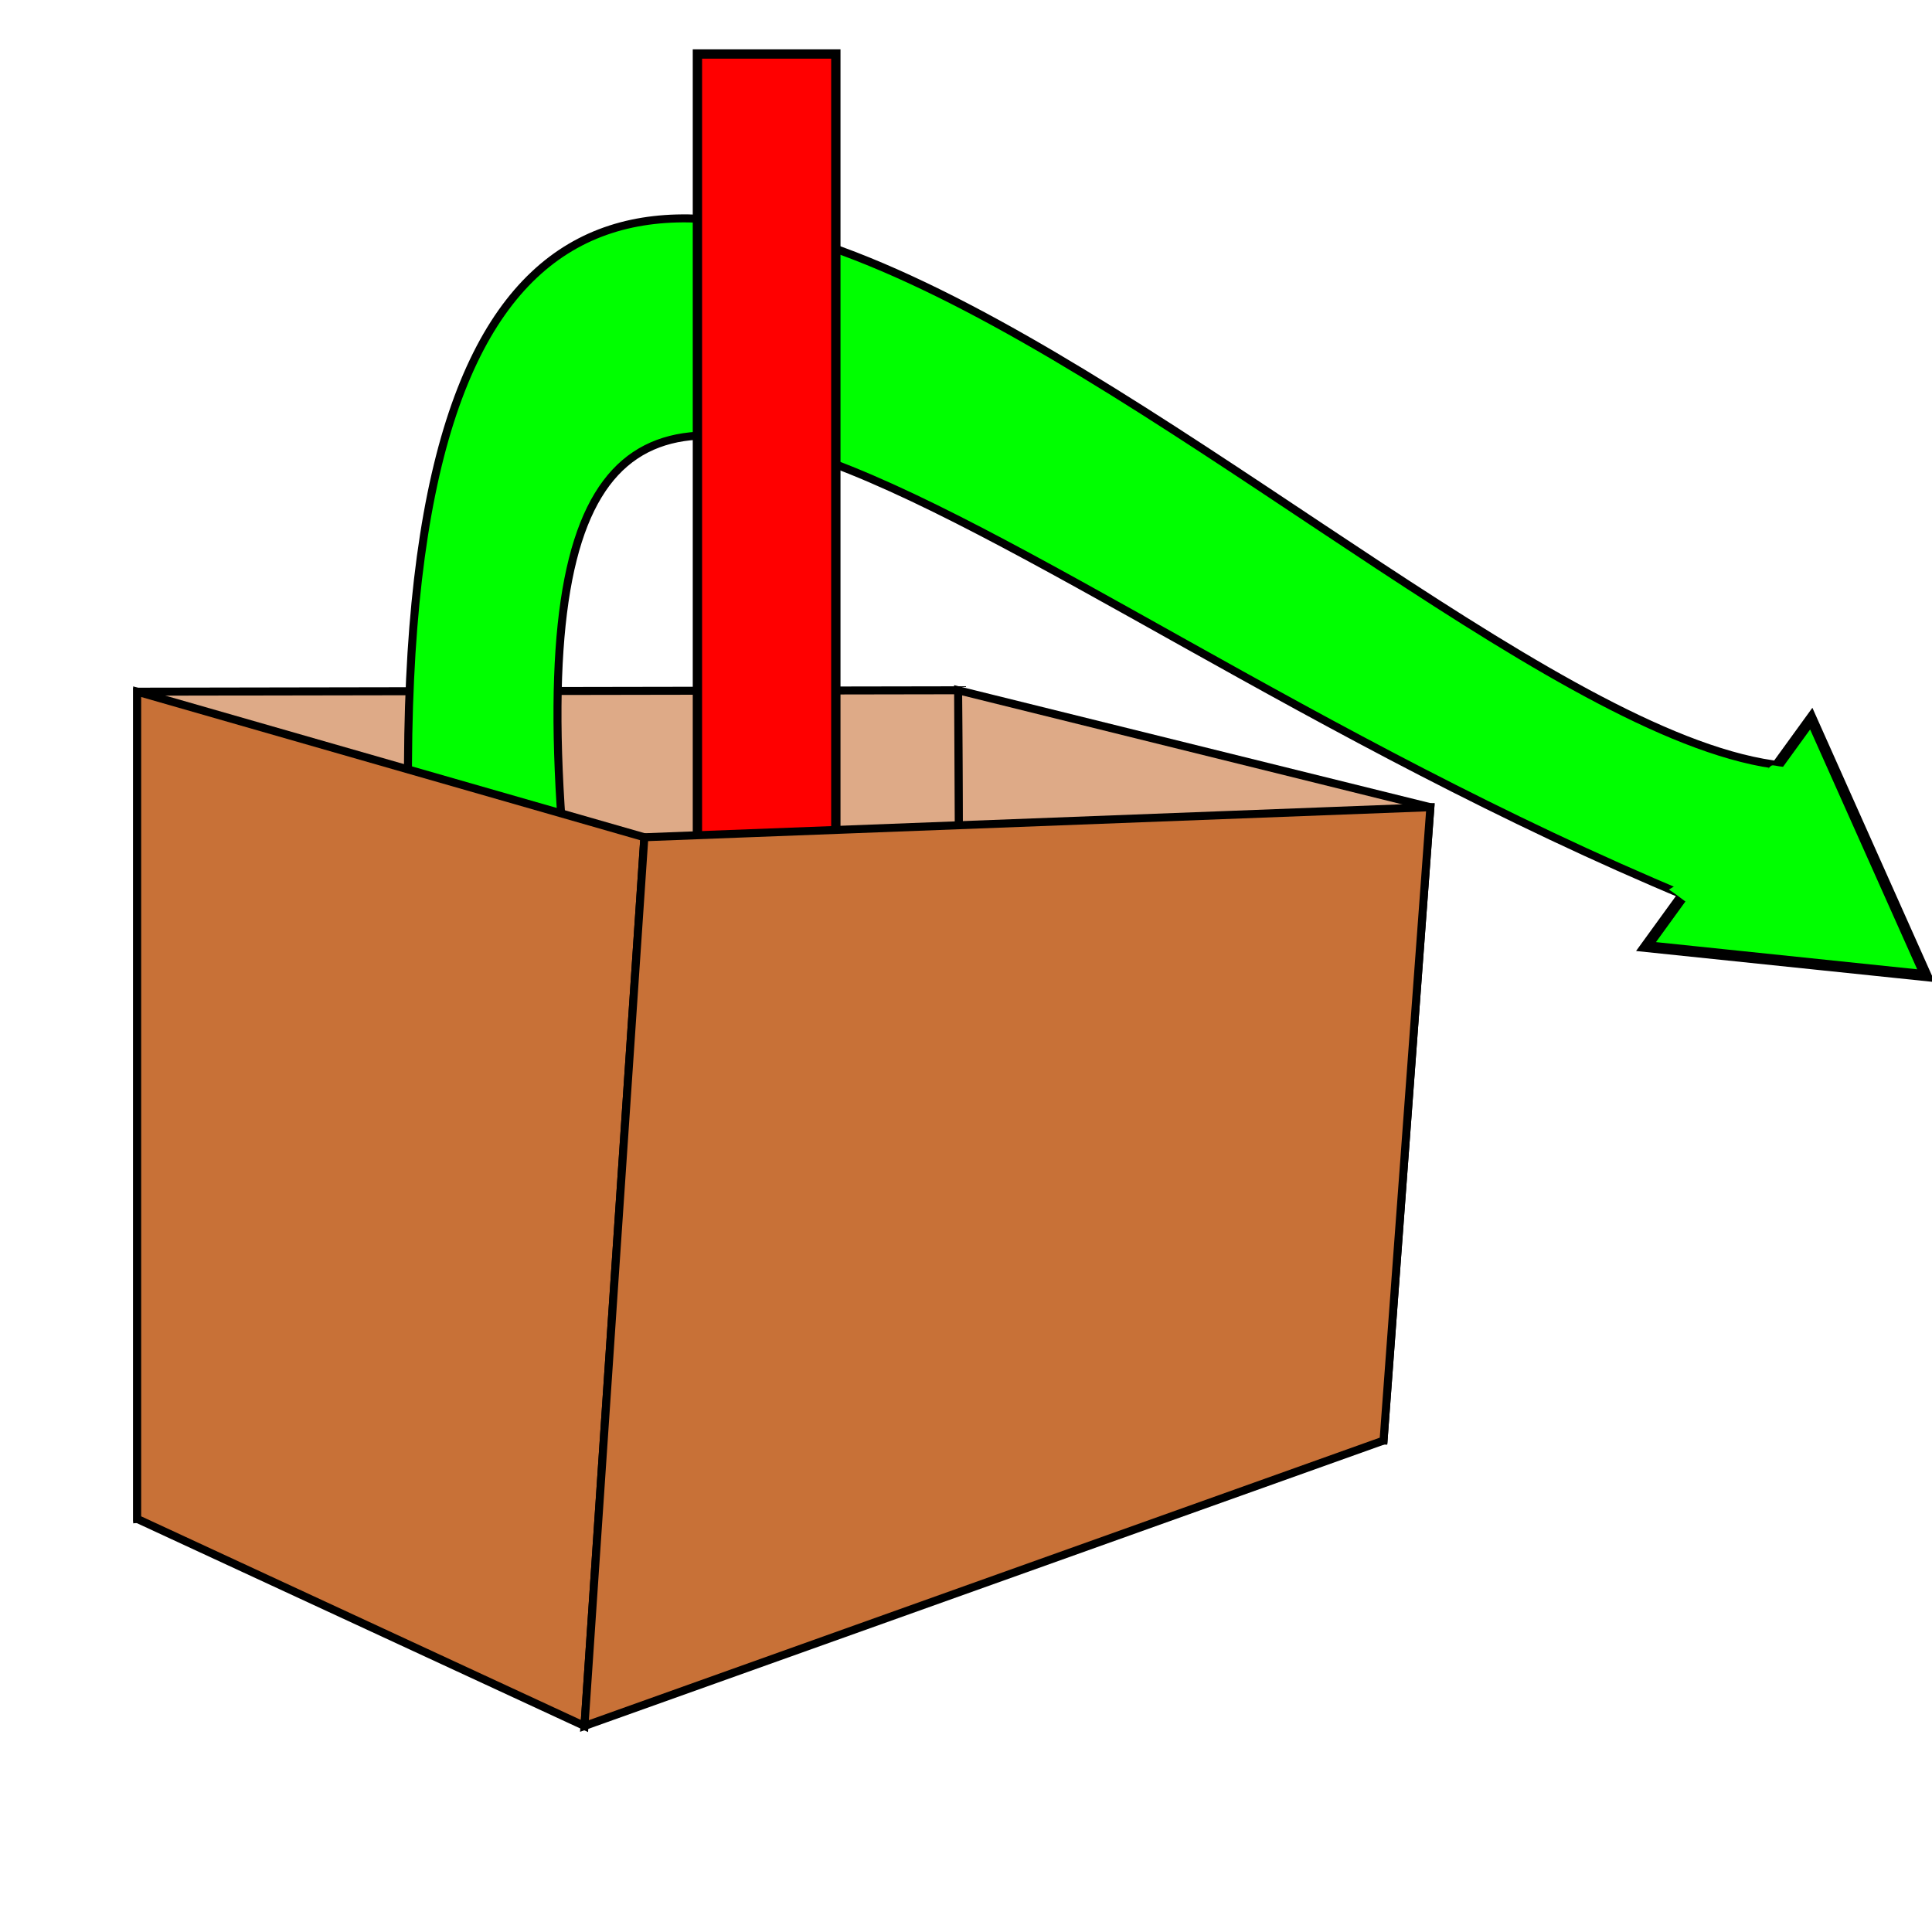 <?xml version="1.0" encoding="UTF-8" standalone="no"?>
<!-- Created with Inkscape (http://www.inkscape.org/) -->

<svg
   width="64mm"
   height="64mm"
   viewBox="0 0 64 64"
   version="1.1"
   id="svg5"
   inkscape:version="1.1.2 (0a00cf5339, 2022-02-04)"
   sodipodi:docname="icon.svg"
   xmlns:inkscape="http://www.inkscape.org/namespaces/inkscape"
   xmlns:sodipodi="http://sodipodi.sourceforge.net/DTD/sodipodi-0.dtd"
   xmlns="http://www.w3.org/2000/svg"
   xmlns:svg="http://www.w3.org/2000/svg">
  <sodipodi:namedview
     id="namedview7"
     pagecolor="#ffffff"
     bordercolor="#666666"
     borderopacity="1.0"
     inkscape:pageshadow="2"
     inkscape:pageopacity="0.0"
     inkscape:pagecheckerboard="0"
     inkscape:document-units="mm"
     showgrid="false"
     inkscape:zoom="0.68702838"
     inkscape:cx="0.72777198"
     inkscape:cy="157.92652"
     inkscape:window-width="1920"
     inkscape:window-height="995"
     inkscape:window-x="0"
     inkscape:window-y="0"
     inkscape:window-maximized="1"
     inkscape:current-layer="layer1" />
  <defs
     id="defs2" />
  <g
     inkscape:label="Layer 1"
     inkscape:groupmode="layer"
     id="layer1">
    <path
       id="rect2129"
       style="fill:#deaa87;stroke:#000000;stroke-width:0.265"
       d="M 31.739,22.866 47.383,26.74 45.832,47.72 31.855,47.242 Z"
       sodipodi:nodetypes="ccccc" />
    <path
       id="rect1911"
       style="fill:#deaa87;stroke:#000000;stroke-width:0.265"
       d="M 4.544,22.913 31.739,22.866 31.855,47.242 4.544,50.315 Z"
       sodipodi:nodetypes="ccccc" />
    <path
       id="rect2639"
       style="fill:#00ff00;stroke:#000000;stroke-width:0.265"
       d="m 59.066,25.362 -3.141,4.353 C 31.22,19.426 15.579,0.762 18.914,30.547 h -5.26 c -2.582,-48.414 31.406,-6.637 45.412,-5.185 z"
       sodipodi:nodetypes="ccccc" />
    <path
       id="path3979"
       style="fill:#00ff00;stroke:#000000;stroke-width:0.361"
       inkscape:transform-center-x="0.27861288"
       inkscape:transform-center-y="-1.0975794"
       d="M 63.802,32.321 54.526,31.356 60,23.805 Z" />
    <path
       style="fill:#00ff00;fill-opacity:1;stroke:#000000;stroke-width:0;stroke-miterlimit:4;stroke-dasharray:none"
       id="path4396"
       d="m 55.28,29.465 c 0.185,0.119 0.359,0.255 0.536,0.387 0.197,0.145 0.394,0.291 0.591,0.435 0.049,0.036 0.098,0.071 0.146,0.107 0.022,0.017 0.045,0.029 0.057,0.054 0.988,-0.604 1.053,-0.374 0.667,-0.644 -0.068,-0.048 -0.077,-0.056 -0.144,-0.109 -0.137,-0.114 -0.273,-0.229 -0.405,-0.349 -0.107,-0.096 -0.202,-0.205 -0.287,-0.321 -0.044,-0.062 -0.084,-0.127 -0.108,-0.2 -0.003,0.007 -0.007,-0.04 1.32e-4,-0.031 0.012,0.015 0.046,0.038 0.03,0.048 -0.774,0.482 -1.175,0.423 -0.806,0.469 0.026,0.009 0.052,0.016 0.077,0.027 0.254,0.105 0.484,0.275 0.707,0.433 0.209,0.153 0.412,0.313 0.614,0.475 0.334,0.271 0.085,0.201 0.942,-0.428 0.025,-0.018 -0.036,-0.05 -0.056,-0.073 -0.026,-0.031 -0.053,-0.06 -0.08,-0.091 -0.248,-0.301 -0.49,-0.606 -0.732,-0.911 -0.211,-0.258 -0.413,-0.523 -0.586,-0.809 -2.65e-4,-5.29e-4 -0.072,-0.126 -0.074,-0.14 -0.002,-0.009 0.011,-0.015 0.016,-0.023 -0.266,0.173 -0.553,0.316 -0.797,0.518 -0.031,0.026 0.076,0.029 0.112,0.049 0.054,0.031 0.105,0.069 0.157,0.103 0.402,0.297 0.773,0.632 1.14,0.971 0.108,0.101 0.215,0.204 0.32,0.308 0.02,0.02 0.041,0.041 0.061,0.061 0.014,0.015 0.032,0.027 0.043,0.045 0.007,0.011 0.007,0.025 0.011,0.037 0.258,-0.192 0.546,-0.348 0.774,-0.575 0.033,-0.033 -0.077,-0.055 -0.114,-0.084 -0.05,-0.039 -0.099,-0.08 -0.147,-0.121 -0.185,-0.158 -0.362,-0.325 -0.539,-0.493 -0.283,-0.276 -0.556,-0.562 -0.794,-0.877 -0.019,-0.028 -0.042,-0.053 -0.057,-0.083 -0.008,-0.016 -0.006,-0.035 -0.009,-0.052 -0.258,0.178 -0.526,0.342 -0.774,0.533 -0.024,0.019 0.062,-0.014 0.092,-0.008 0.114,0.023 0.309,0.124 0.403,0.169 0.497,0.254 0.965,0.559 1.432,0.862 0.134,0.087 0.267,0.176 0.398,0.268 0.002,0.001 0.118,0.084 0.131,0.095 0.009,0.008 0.016,0.018 0.023,0.027 0.279,-0.169 0.577,-0.31 0.838,-0.506 0.028,-0.021 -0.057,-0.041 -0.087,-0.059 -0.038,-0.022 -0.079,-0.04 -0.117,-0.062 -0.17,-0.099 -0.328,-0.215 -0.486,-0.331 -0.06,-0.047 -0.121,-0.093 -0.181,-0.141 -0.137,-0.109 -0.229,-0.184 -0.358,-0.3 -0.157,-0.141 -0.304,-0.291 -0.45,-0.443 -0.163,-0.178 -0.32,-0.366 -0.42,-0.587 -0.004,-0.013 -0.014,-0.026 -0.014,-0.04 4.8e-5,-0.006 0.009,-0.008 0.014,-0.012 -0.266,0.173 -0.538,0.338 -0.798,0.52 -0.019,0.014 0.047,-0.013 0.07,-0.011 0.093,0.008 0.242,0.063 0.322,0.089 0.502,0.184 0.978,0.43 1.452,0.677 0.241,0.127 0.478,0.262 0.704,0.413 0.262,0.241 0.099,0.106 0.849,-0.503 0.03,-0.024 -0.064,-0.045 -0.096,-0.065 -0.044,-0.028 -0.091,-0.053 -0.135,-0.08 -0.193,-0.116 -0.18,-0.111 -0.379,-0.24 -0.419,-0.276 -0.835,-0.558 -1.24,-0.853 -0.119,-0.088 -0.236,-0.179 -0.347,-0.278 -0.022,-0.019 -0.044,-0.038 -0.064,-0.059 -0.012,-0.012 -0.032,-0.025 -0.03,-0.042 0.001,-0.011 0.022,0.004 0.034,0.007 -0.257,0.172 -0.535,0.316 -0.771,0.516 -0.035,0.03 0.092,0.012 0.137,0.023 0.064,0.015 0.127,0.034 0.189,0.055 0.241,0.08 0.472,0.185 0.703,0.291 0.369,0.173 0.73,0.364 1.075,0.58 0.038,0.037 0.094,0.053 0.132,0.089 0.008,0.008 0.01,0.019 0.015,0.029 0.261,-0.188 0.549,-0.342 0.782,-0.563 0.033,-0.032 -0.08,-0.044 -0.119,-0.068 -0.053,-0.032 -0.104,-0.065 -0.157,-0.097 -0.342,-0.22 -0.671,-0.459 -0.983,-0.719 -0.054,-0.045 -0.107,-0.092 -0.161,-0.138 -0.11,-0.099 -0.218,-0.2 -0.316,-0.31 -0.011,-0.012 -0.08,-0.092 -0.093,-0.114 -0.005,-0.009 -0.005,-0.019 -0.007,-0.029 -0.263,0.182 -0.532,0.358 -0.79,0.547 -0.018,0.013 0.043,-0.018 0.066,-0.016 0.048,0.004 0.094,0.02 0.14,0.034 0.213,0.064 0.418,0.159 0.622,0.246 0.354,0.155 0.704,0.317 1.048,0.493 0.041,0.031 0.095,0.043 0.137,0.074 0.008,0.006 0.013,0.016 0.019,0.025 0.261,-0.187 0.546,-0.344 0.783,-0.56 0.03,-0.027 -0.072,-0.036 -0.107,-0.055 -0.051,-0.026 -0.102,-0.053 -0.153,-0.08 -0.258,-0.149 -0.508,-0.312 -0.744,-0.495 -0.13,-0.101 -0.176,-0.143 -0.297,-0.248 -0.09,-0.082 -0.18,-0.165 -0.261,-0.256 -0.015,-0.017 -0.031,-0.034 -0.044,-0.052 -0.03,-0.041 -0.03,-0.035 7.94e-4,-0.035 -0.265,0.174 -0.545,0.328 -0.795,0.523 -0.027,0.021 0.068,0.01 0.102,0.018 0.05,0.012 0.1,0.028 0.149,0.044 0.195,0.062 0.386,0.137 0.578,0.208 0.316,0.116 0.633,0.231 0.942,0.366 0.026,0.012 0.052,0.024 0.078,0.036 0.011,0.005 0.081,0.04 0.098,0.05 0.008,0.005 0.014,0.022 0.022,0.017 0.888,-0.506 1.081,-0.288 0.778,-0.569 -0.21,-0.111 -0.411,-0.239 -0.606,-0.374 -0.146,-0.107 -0.297,-0.207 -0.456,-0.294 -0.08,-0.043 -0.163,-0.079 -0.248,-0.109 -0.043,-0.015 -0.087,-0.028 -0.131,-0.04 -0.032,-0.009 -0.062,-0.021 -0.092,-0.033 -0.016,-0.006 -0.03,-0.015 -0.045,-0.023 0.005,0.012 -0.003,-0.005 0.011,0.017 0.194,0.316 -0.162,0.148 -0.823,0.54 -0.003,0.002 0.006,-0.005 0.01,-0.007 0.005,-0.002 0.01,-0.002 0.014,-0.003 0.094,-0.005 0.188,0.022 0.28,0.041 0.154,0.033 0.307,0.072 0.458,0.115 0.08,0.023 0.159,0.048 0.238,0.073 0.046,0.014 0.091,0.029 0.137,0.042 0.033,0.009 0.066,0.017 0.1,0.021 0.031,0.002 0.062,3.97e-4 0.093,0.001 0.032,0.003 0.063,0.006 0.095,0.008 0.397,0.027 -0.637,0.472 0.871,-0.547 -0.01,-0.008 -0.018,-0.017 -0.029,-0.024 -0.009,-0.006 -0.061,-0.031 -0.068,-0.035 -0.043,-0.021 -0.085,-0.041 -0.128,-0.061 -0.095,-0.044 -0.194,-0.075 -0.293,-0.108 -0.095,-0.032 -0.19,-0.063 -0.287,-0.09 -0.067,-0.018 -0.134,-0.037 -0.201,-0.058 -0.031,-0.01 -0.062,-0.02 -0.093,-0.031 -0.009,-0.003 -0.007,-1.61e-4 -0.009,-0.008 -0.271,0.191 -0.543,0.38 -0.812,0.573 -0.003,0.003 0.008,0.001 0.012,0.002 0.012,0.002 0.024,0.004 0.036,0.006 0.079,0.012 0.159,0.006 0.239,0.006 0.131,-0.001 0.261,0.002 0.392,0.009 0.083,0.004 0.167,0.013 0.249,0.025 0.026,0.004 0.052,0.01 0.078,0.018 0.411,0.169 1.15,-0.465 0.756,-0.591 -0.096,-0.023 -0.194,-0.038 -0.292,-0.056 -0.12,-0.024 -0.239,-0.045 -0.36,-0.061 -0.099,-0.011 -0.198,-0.023 -0.296,-0.038 -0.401,-0.069 -0.08,-0.075 -0.898,0.539 -0.012,0.009 0.029,0.012 0.043,0.017 0.181,0.036 0.361,0.071 0.541,0.109 0.155,0.033 0.31,0.064 0.466,0.091 0.063,0.01 0.126,0.021 0.19,0.031 0.011,0.004 0.025,0.001 0.035,0.007 0.004,0.002 0.007,0.01 0.011,0.008 0.843,-0.558 1.083,-0.357 0.785,-0.584 -0.122,-0.039 -0.25,-0.056 -0.377,-0.074 -0.157,-0.023 -0.314,-0.037 -0.472,-0.047 -0.125,-0.007 -0.249,-0.018 -0.374,-0.033 -0.015,-0.006 -0.092,-0.007 -0.104,-0.015 -0.007,-0.005 -0.01,-0.025 -0.017,-0.02 -0.272,0.185 -0.534,0.384 -0.801,0.577 0.014,0.007 0.027,0.015 0.041,0.021 0.021,0.008 0.108,0.028 0.123,0.031 0.09,0.021 0.18,0.043 0.269,0.066 0.161,0.043 0.323,0.083 0.487,0.116 0.099,0.02 0.199,0.034 0.3,0.043 0.039,0.003 0.079,0.005 0.118,0.012 0.011,0.002 0.022,0.005 0.033,0.007 0.001,1.63e-4 0.002,3.18e-4 0.003,4.77e-4 0,0 0.807,-0.586 0.807,-0.586 v 0 c -0.001,1.52e-4 -0.002,2.91e-4 -0.003,4.5e-4 -0.012,0.002 -0.025,0.003 -0.037,0.003 -0.047,4.5e-4 -0.094,-0.006 -0.141,-0.001 -0.107,0.003 -0.215,0.002 -0.321,-0.012 -0.168,-0.022 -0.335,-0.054 -0.5,-0.097 -0.116,-0.032 -0.232,-0.067 -0.338,-0.123 -0.272,0.187 -0.54,0.381 -0.817,0.561 -0.007,0.005 -0.009,-0.019 -0.004,-0.026 0.004,-0.006 0.014,-7.41e-4 0.021,-9.79e-4 0.035,-0.001 0.07,-0.001 0.105,-0.001 0.133,0.002 0.265,0.007 0.398,0.016 0.156,0.009 0.312,0.018 0.467,0.041 0.105,0.017 0.214,0.033 0.311,0.079 -0.045,-0.336 -0.005,-0.016 0.827,-0.554 0.003,-0.002 7.94e-4,0.008 -0.001,0.01 -0.007,0.009 -0.031,0.001 -0.04,0.005 -0.073,0.003 -0.145,-5.56e-4 -0.218,-0.004 -0.167,-0.009 -0.334,-0.025 -0.498,-0.057 -0.16,-0.033 -0.324,-0.065 -0.472,-0.136 -0.323,-0.122 -0.022,-0.013 -0.843,0.535 -0.005,0.004 0.013,-1.8e-5 0.019,8.6e-5 0.03,5.03e-4 0.06,0.002 0.091,0.004 0.104,0.006 0.207,0.015 0.31,0.026 0.12,0.013 0.24,0.028 0.358,0.053 0.085,0.019 0.171,0.039 0.253,0.068 0.003,0.001 0.029,0.013 0.034,0.01 0.001,-5.82e-4 -0.001,-0.004 1.59e-4,-0.004 0.827,-0.541 1.162,-0.594 0.829,-0.54 -0.032,0.003 -0.064,-0.002 -0.096,-0.005 -0.093,-0.006 -0.187,-0.009 -0.28,-0.011 -0.128,-0.004 -0.256,-0.008 -0.384,-0.015 -0.067,-0.005 -0.134,-0.01 -0.202,-0.015 -0.007,-0.002 -0.033,-0.009 -0.033,-0.009 -0.275,0.189 -0.547,0.381 -0.82,0.571 0.004,-0.007 7.94e-4,-0.004 0.011,-0.005 0.035,7.4e-4 0.069,0.009 0.103,0.015 0.072,0.015 0.144,0.032 0.215,0.048 0.098,0.023 0.195,0.048 0.291,0.08 0.095,0.032 0.189,0.065 0.281,0.103 0.056,0.025 0.116,0.055 0.162,0.091 0.277,-0.18 0.553,-0.361 0.83,-0.541 0.007,-0.005 -0.004,0.006 -0.011,0.009 -0.01,0.004 -0.021,0.002 -0.032,0.003 -0.031,0.001 -0.063,0.002 -0.094,1.59e-4 -0.031,-0.005 -0.062,-0.009 -0.093,-0.007 -0.032,0.001 -0.064,0.004 -0.095,-0.002 -0.048,-0.008 -0.095,-0.02 -0.142,-0.033 -0.09,-0.021 -0.181,-0.036 -0.272,-0.053 -0.154,-0.032 -0.308,-0.067 -0.459,-0.113 -0.083,-0.026 -0.164,-0.055 -0.245,-0.088 -0.005,-0.002 -0.011,-0.003 -0.016,-0.005 -0.005,-0.002 -0.01,-0.009 -0.014,-0.007 -0.235,0.134 -1.072,0.256 -0.818,0.577 0.019,0.013 0.04,0.022 0.061,0.032 0.034,0.015 0.068,0.027 0.102,0.039 0.047,0.015 0.095,0.024 0.143,0.034 0.091,0.02 0.181,0.044 0.268,0.078 0.173,0.068 0.34,0.152 0.498,0.251 0.165,0.103 0.347,0.216 0.483,0.356 0.015,0.015 0.028,0.033 0.042,0.05 -0.277,-0.179 0.003,0.004 0.835,-0.492 0.01,-0.006 -0.022,0.008 -0.033,0.007 -0.019,-5.29e-4 -0.037,-0.006 -0.056,-0.01 -0.059,-0.012 -0.115,-0.025 -0.174,-0.039 -0.345,-0.083 -0.686,-0.182 -1.016,-0.311 -0.216,-0.088 -0.436,-0.175 -0.625,-0.315 -0.022,-0.017 -0.038,-0.067 -0.063,-0.055 -0.3,0.144 -0.577,0.333 -0.866,0.499 0.044,0.034 0.094,0.058 0.141,0.087 0.113,0.069 0.225,0.139 0.335,0.212 0.352,0.235 0.702,0.476 1.019,0.758 0.034,0.036 0.07,0.069 0.102,0.107 0.018,0.021 0.021,0.082 0.046,0.07 0.29,-0.143 0.554,-0.334 0.831,-0.502 0.013,-0.008 -0.023,0.021 -0.038,0.022 -0.062,0.003 -0.12,-0.045 -0.182,-0.041 -0.391,-0.107 -0.773,-0.245 -1.136,-0.427 -0.182,-0.095 -0.364,-0.187 -0.531,-0.307 -0.032,-0.023 -0.064,-0.048 -0.093,-0.074 -0.021,-0.019 -0.034,-0.076 -0.059,-0.062 -0.287,0.161 -0.545,0.37 -0.818,0.555 0.199,0.113 0.385,0.247 0.577,0.372 0.386,0.269 0.769,0.547 1.106,0.878 0.036,0.041 0.074,0.08 0.107,0.124 0.02,0.027 0.02,0.1 0.051,0.086 0.293,-0.134 0.555,-0.328 0.834,-0.489 0.012,-0.007 -0.02,0.025 -0.034,0.025 -0.063,0.002 -0.118,-0.061 -0.18,-0.056 -0.405,-0.143 -0.802,-0.311 -1.185,-0.507 -0.213,-0.11 -0.428,-0.218 -0.634,-0.34 -0.048,-0.028 -0.096,-0.058 -0.142,-0.09 -0.031,-0.021 -0.055,-0.082 -0.089,-0.067 -0.307,0.133 -0.586,0.324 -0.879,0.487 0.013,0.01 0.025,0.022 0.039,0.031 0.019,0.011 0.041,0.017 0.061,0.026 0.03,0.014 0.06,0.029 0.089,0.044 0.143,0.073 0.285,0.15 0.425,0.229 0.435,0.252 0.863,0.518 1.253,0.839 0.126,0.111 0.192,0.161 0.301,0.284 0.029,0.033 0.057,0.067 0.081,0.104 0.01,0.015 0.002,0.06 0.018,0.051 0.287,-0.146 0.559,-0.319 0.834,-0.487 0.012,-0.007 -0.028,0.003 -0.042,0.005 -0.295,-0.074 -0.578,-0.189 -0.858,-0.306 -0.478,-0.211 -0.948,-0.44 -1.392,-0.718 -0.095,-0.063 -0.15,-0.096 -0.237,-0.162 -0.021,-0.016 -0.037,-0.062 -0.06,-0.049 -0.657,0.347 -1.071,0.295 -0.79,0.594 0.176,0.183 0.358,0.359 0.544,0.532 0.11,0.101 0.197,0.182 0.309,0.282 0.229,0.204 0.467,0.399 0.697,0.601 0.139,0.122 0.282,0.242 0.405,0.381 0.024,0.028 0.047,0.056 0.068,0.087 0.005,0.007 -5.29e-4,0.028 0.007,0.024 0.284,-0.155 0.56,-0.325 0.84,-0.487 -0.016,-0.001 -0.032,-3.9e-5 -0.048,-0.004 -0.033,-0.007 -0.156,-0.053 -0.178,-0.061 -0.164,-0.063 -0.325,-0.133 -0.483,-0.209 -0.073,-0.036 -0.146,-0.072 -0.218,-0.109 -0.422,-0.219 -0.83,-0.467 -1.211,-0.752 -0.113,-0.092 -0.193,-0.15 -0.291,-0.252 -0.027,-0.028 -0.04,-0.107 -0.075,-0.09 -1.217,0.622 -1.057,0.353 -0.76,0.583 0.028,0.022 0.055,0.045 0.083,0.068 0.309,0.261 0.61,0.532 0.898,0.817 0.166,0.169 0.333,0.336 0.476,0.527 0.035,0.047 0.069,0.095 0.099,0.146 0.02,0.035 0.013,0.125 0.051,0.109 0.297,-0.123 0.559,-0.318 0.838,-0.478 -0.007,0.012 -0.006,0.035 -0.02,0.036 -0.023,0.002 -0.042,-0.019 -0.063,-0.029 -0.028,-0.014 -0.057,-0.029 -0.084,-0.045 -0.138,-0.077 -0.272,-0.163 -0.402,-0.253 -0.061,-0.044 -0.122,-0.086 -0.182,-0.131 -0.335,-0.253 -0.65,-0.535 -0.92,-0.857 -0.035,-0.046 -0.072,-0.09 -0.104,-0.138 -0.022,-0.032 -0.023,-0.115 -0.058,-0.1 -2.179,0.889 -1.084,0.277 -0.83,0.498 0.011,0.009 0.114,0.118 0.115,0.118 0.231,0.247 0.452,0.502 0.667,0.763 0.239,0.298 0.486,0.597 0.643,0.949 0.011,0.035 0.026,0.069 0.032,0.105 0.002,0.014 -0.021,0.049 -0.008,0.042 0.286,-0.147 0.561,-0.314 0.841,-0.471 -0.008,0.002 -0.016,0.008 -0.024,0.007 -0.014,-0.002 -0.096,-0.036 -0.101,-0.038 -0.248,-0.111 -0.483,-0.25 -0.704,-0.408 -0.233,-0.172 -0.463,-0.349 -0.67,-0.552 -0.011,-0.011 -0.019,-0.038 -0.033,-0.032 -0.526,0.241 -1.061,0.191 -0.839,0.556 0.045,0.07 0.094,0.137 0.149,0.2 0.099,0.113 0.203,0.221 0.315,0.321 0.134,0.119 0.275,0.231 0.411,0.348 0.061,0.055 0.121,0.109 0.176,0.17 0.011,0.013 0.022,0.026 0.033,0.04 0.006,0.008 0.008,0.029 0.017,0.024 0.286,-0.163 0.562,-0.343 0.843,-0.515 -0.004,0.002 -0.008,0.007 -0.013,0.007 -0.01,-0.001 -0.019,-0.007 -0.029,-0.011 -0.013,-0.005 -0.025,-0.01 -0.038,-0.015 -0.06,-0.026 -0.12,-0.053 -0.178,-0.083 -0.221,-0.115 -0.435,-0.243 -0.63,-0.399 -0.141,-0.116 -0.302,-0.243 -0.403,-0.397 -0.009,-0.013 -0.015,-0.028 -0.023,-0.041 0,0 -0.835,0.508 -0.835,0.508 z" />
    <rect
       style="fill:#ff0000;fill-opacity:1;stroke:#000000;stroke-width:0.309;stroke-miterlimit:4;stroke-dasharray:none"
       id="rect4500"
       width="4.585"
       height="32.722"
       x="23.103"
       y="1.789" />
    <path
       id="rect846"
       style="fill:#c87137;fill-opacity:1;stroke:#000000;stroke-width:0.265"
       d="M 4.544,22.913 21.345,27.735 19.361,57.176 4.544,50.315 Z"
       sodipodi:nodetypes="ccccc" />
    <path
       id="rect846-3"
       style="fill:#c87137;fill-opacity:1;stroke:#000000;stroke-width:0.265"
       d="M 21.345,27.735 47.383,26.74 45.832,47.72 19.361,57.176 Z"
       sodipodi:nodetypes="ccccc" />
  </g>
</svg>
